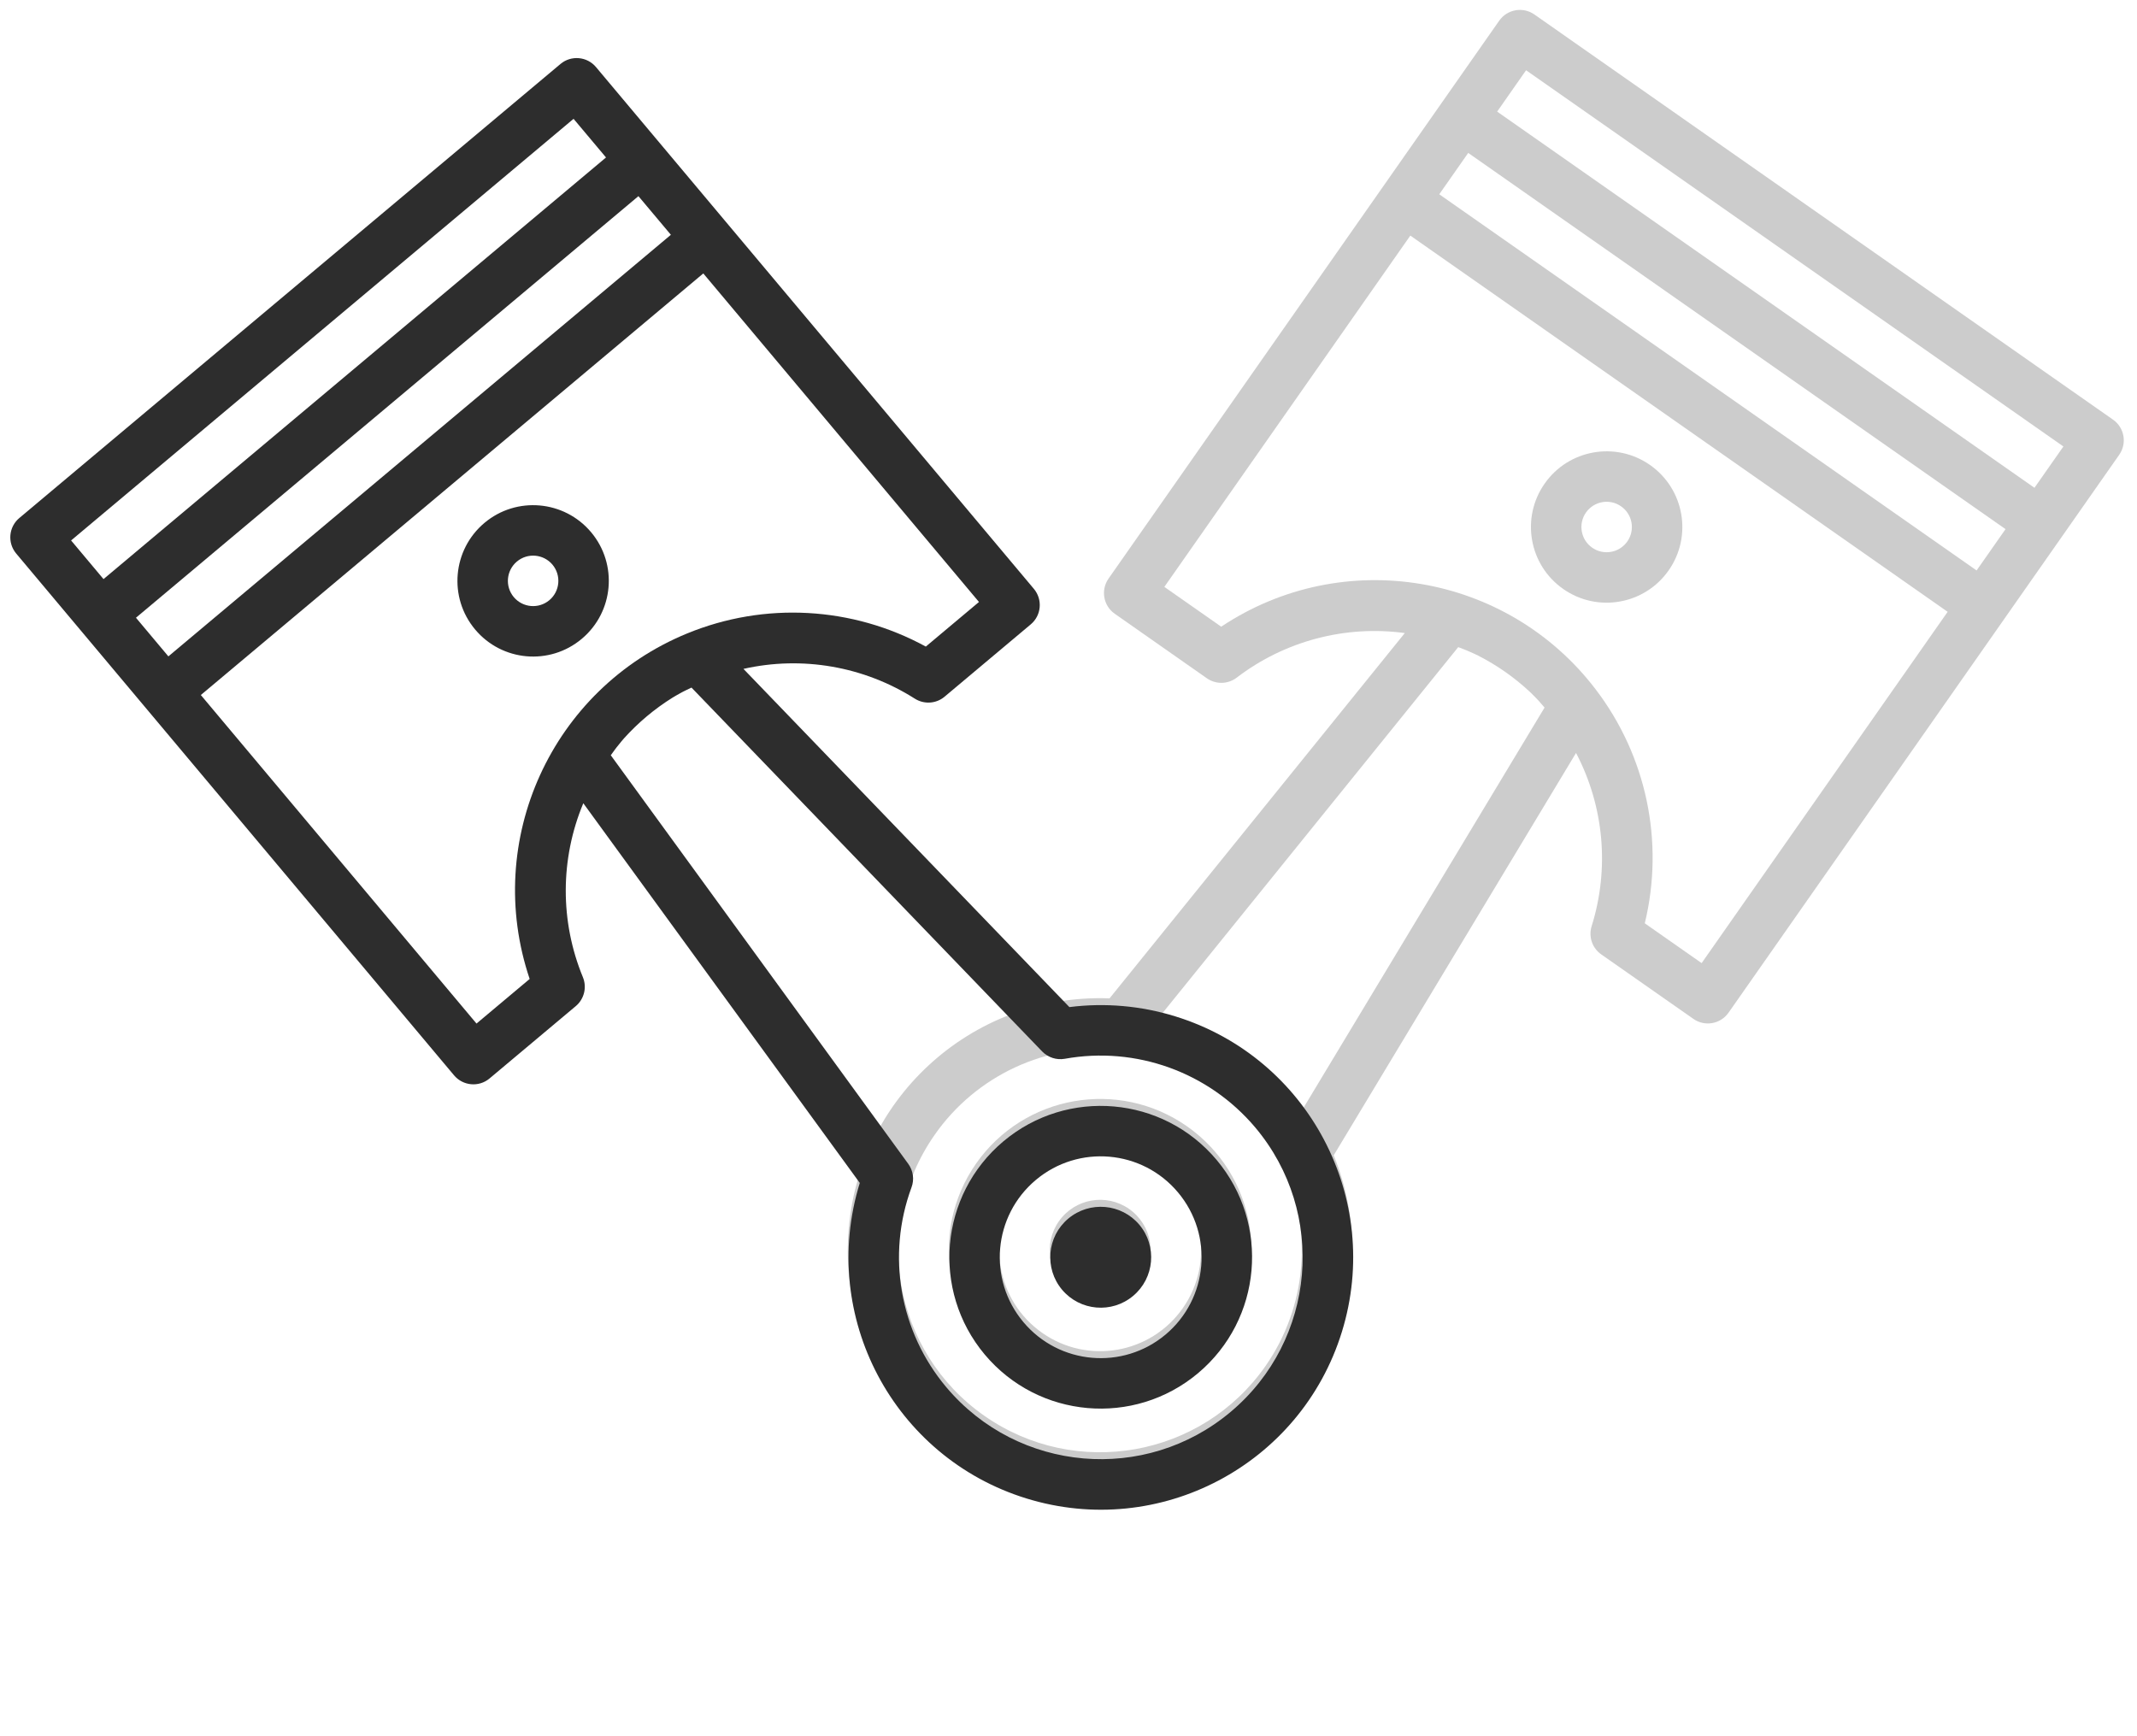 <svg width="48" height="39" viewBox="0 0 48 39" fill="none" xmlns="http://www.w3.org/2000/svg">
<g id="Group 79">
<g id="Group 78">
<g id="Group">
<g id="Group_2">
<path id="Vector" d="M26.661 25.299C25.122 24.224 23.004 24.598 21.926 26.134C20.849 27.672 21.223 29.793 22.761 30.869C24.299 31.947 26.419 31.573 27.496 30.035C28.573 28.496 28.199 26.376 26.661 25.299ZM23.411 29.941C22.385 29.223 22.136 27.81 22.854 26.784C23.572 25.759 24.986 25.51 26.011 26.228C27.037 26.946 27.286 28.359 26.568 29.384C25.85 30.41 24.436 30.659 23.411 29.941Z" fill="#CCCCCC"/>
</g>
</g>
<g id="Group 76">
<g id="Group_3">
<g id="Group_4">
<path id="Vector_2" d="M37.062 10.445C36.293 9.907 35.233 10.094 34.695 10.863C34.156 11.632 34.343 12.692 35.112 13.23C35.881 13.769 36.941 13.582 37.48 12.813C38.019 12.044 37.832 10.984 37.062 10.445ZM35.762 12.302C35.506 12.123 35.444 11.769 35.623 11.513C35.803 11.257 36.156 11.194 36.412 11.374C36.669 11.553 36.731 11.906 36.552 12.163C36.372 12.419 36.019 12.482 35.762 12.302Z" fill="#CCCCCC"/>
</g>
</g>
<g id="Group_5">
<g id="Group_6">
<path id="Vector_3" d="M47.461 9.426L34.464 0.325C34.208 0.146 33.855 0.208 33.675 0.464L24.899 12.997C24.72 13.254 24.782 13.607 25.038 13.786L27.108 15.236C27.311 15.378 27.582 15.372 27.779 15.221C28.854 14.399 30.212 14.039 31.554 14.22L24.922 22.426C21.795 22.308 19.164 24.747 19.046 27.875C18.928 31.002 21.368 33.633 24.495 33.751C27.623 33.869 30.254 31.429 30.372 28.302C30.402 27.498 30.261 26.696 29.957 25.951L35.4 16.913C36.029 18.111 36.155 19.511 35.751 20.803C35.676 21.039 35.763 21.296 35.966 21.438L38.036 22.887C38.292 23.067 38.645 23.004 38.825 22.748L47.601 10.215C47.78 9.959 47.718 9.605 47.461 9.426ZM28.425 30.685C26.991 32.737 24.164 33.238 22.112 31.804C20.06 30.369 19.559 27.543 20.994 25.491C21.927 24.155 23.505 23.424 25.128 23.574C25.316 23.591 25.501 23.513 25.62 23.365L32.754 14.536C32.842 14.571 32.932 14.602 33.017 14.642C33.079 14.669 33.141 14.696 33.201 14.727C33.624 14.942 34.014 15.216 34.361 15.539C34.41 15.585 34.457 15.634 34.504 15.682C34.571 15.749 34.63 15.823 34.693 15.894L28.837 25.617C28.739 25.78 28.728 25.98 28.809 26.151C29.5 27.622 29.354 29.351 28.425 30.685ZM38.221 21.634L36.944 20.74C37.388 18.912 36.983 16.981 35.841 15.485C33.848 12.871 30.166 12.255 27.43 14.077L26.153 13.183L31.678 5.292L43.747 13.743L38.221 21.634ZM44.397 12.814L32.328 4.364L32.978 3.435L45.047 11.886L44.397 12.814ZM45.697 10.957L33.628 2.507L34.278 1.578L46.347 10.029L45.697 10.957Z" fill="#CCCCCC"/>
</g>
</g>
<g id="Group_7">
<g id="Group_8">
<path id="Vector_4" d="M24.061 29.013C24.574 29.372 25.28 29.247 25.639 28.734C25.998 28.222 25.874 27.515 25.361 27.156C24.848 26.797 24.142 26.922 23.783 27.434C23.424 27.947 23.548 28.654 24.061 29.013Z" fill="#CCCCCC"/>
</g>
</g>
</g>
</g>
<g id="Group 77">
<g id="Group_9">
<g id="Group_10">
<path id="Vector_5" d="M22.538 25.637C21.101 26.845 20.913 28.988 22.119 30.427C23.326 31.865 25.47 32.053 26.909 30.846C28.347 29.639 28.535 27.494 27.328 26.056C26.121 24.617 23.976 24.43 22.538 25.637ZM26.18 29.978C25.221 30.782 23.791 30.657 22.987 29.698C22.182 28.739 22.307 27.31 23.266 26.505C24.225 25.7 25.655 25.825 26.459 26.784C27.264 27.743 27.139 29.173 26.18 29.978Z" fill="#2D2D2D"/>
</g>
</g>
<g id="Group 76_2">
<g id="Group_11">
<g id="Group_12">
<path id="Vector_6" d="M10.882 11.745C10.163 12.349 10.069 13.421 10.672 14.14C11.276 14.86 12.348 14.954 13.067 14.35C13.787 13.746 13.88 12.674 13.277 11.955C12.673 11.236 11.601 11.142 10.882 11.745ZM12.339 13.482C12.099 13.683 11.742 13.652 11.54 13.412C11.339 13.172 11.371 12.815 11.61 12.614C11.85 12.412 12.207 12.444 12.409 12.683C12.61 12.923 12.579 13.281 12.339 13.482Z" fill="#2D2D2D"/>
</g>
</g>
<g id="Group_13">
<g id="Group_14">
<path id="Vector_7" d="M12.589 1.437L0.434 11.636C0.194 11.837 0.163 12.194 0.364 12.434L10.199 24.155C10.4 24.394 10.758 24.426 10.997 24.224L12.933 22.6C13.122 22.441 13.187 22.177 13.092 21.949C12.576 20.697 12.58 19.292 13.102 18.043L19.312 26.572C18.389 29.563 20.064 32.735 23.055 33.659C26.045 34.582 29.218 32.907 30.141 29.916C31.064 26.926 29.389 23.753 26.398 22.83C25.63 22.592 24.819 22.521 24.02 22.622L16.699 15.025C18.019 14.727 19.404 14.968 20.547 15.693C20.756 15.826 21.027 15.809 21.216 15.65L23.152 14.025C23.392 13.824 23.423 13.467 23.222 13.227L13.387 1.507C13.186 1.267 12.828 1.236 12.589 1.437ZM28.196 25.327C29.807 27.244 29.56 30.103 27.643 31.714C25.727 33.325 22.867 33.077 21.256 31.161C20.207 29.914 19.909 28.2 20.474 26.671C20.54 26.494 20.512 26.295 20.4 26.142L13.719 16.965C13.775 16.89 13.828 16.811 13.889 16.739C13.931 16.686 13.973 16.633 14.018 16.583C14.335 16.231 14.701 15.924 15.103 15.673C15.16 15.637 15.22 15.605 15.278 15.572C15.36 15.525 15.447 15.487 15.532 15.445L23.408 23.618C23.54 23.754 23.73 23.816 23.917 23.783C25.517 23.495 27.148 24.084 28.196 25.327ZM21.989 13.522L20.795 14.524C19.144 13.622 17.174 13.514 15.434 14.229C12.393 15.478 10.845 18.875 11.897 21.99L10.703 22.992L4.511 15.612L15.797 6.142L21.989 13.522ZM15.069 5.274L3.782 14.744L3.054 13.876L14.34 4.406L15.069 5.274ZM13.612 3.537L2.325 13.008L1.597 12.14L12.883 2.669L13.612 3.537Z" fill="#2D2D2D"/>
</g>
</g>
<g id="Group_15">
<g id="Group_16">
<path id="Vector_8" d="M25.452 29.109C25.932 28.707 25.994 27.992 25.592 27.512C25.189 27.033 24.475 26.971 23.995 27.373C23.516 27.775 23.453 28.49 23.855 28.97C24.258 29.449 24.973 29.512 25.452 29.109Z" fill="#2D2D2D"/>
</g>
</g>
</g>
</g>
</g>
</svg>
